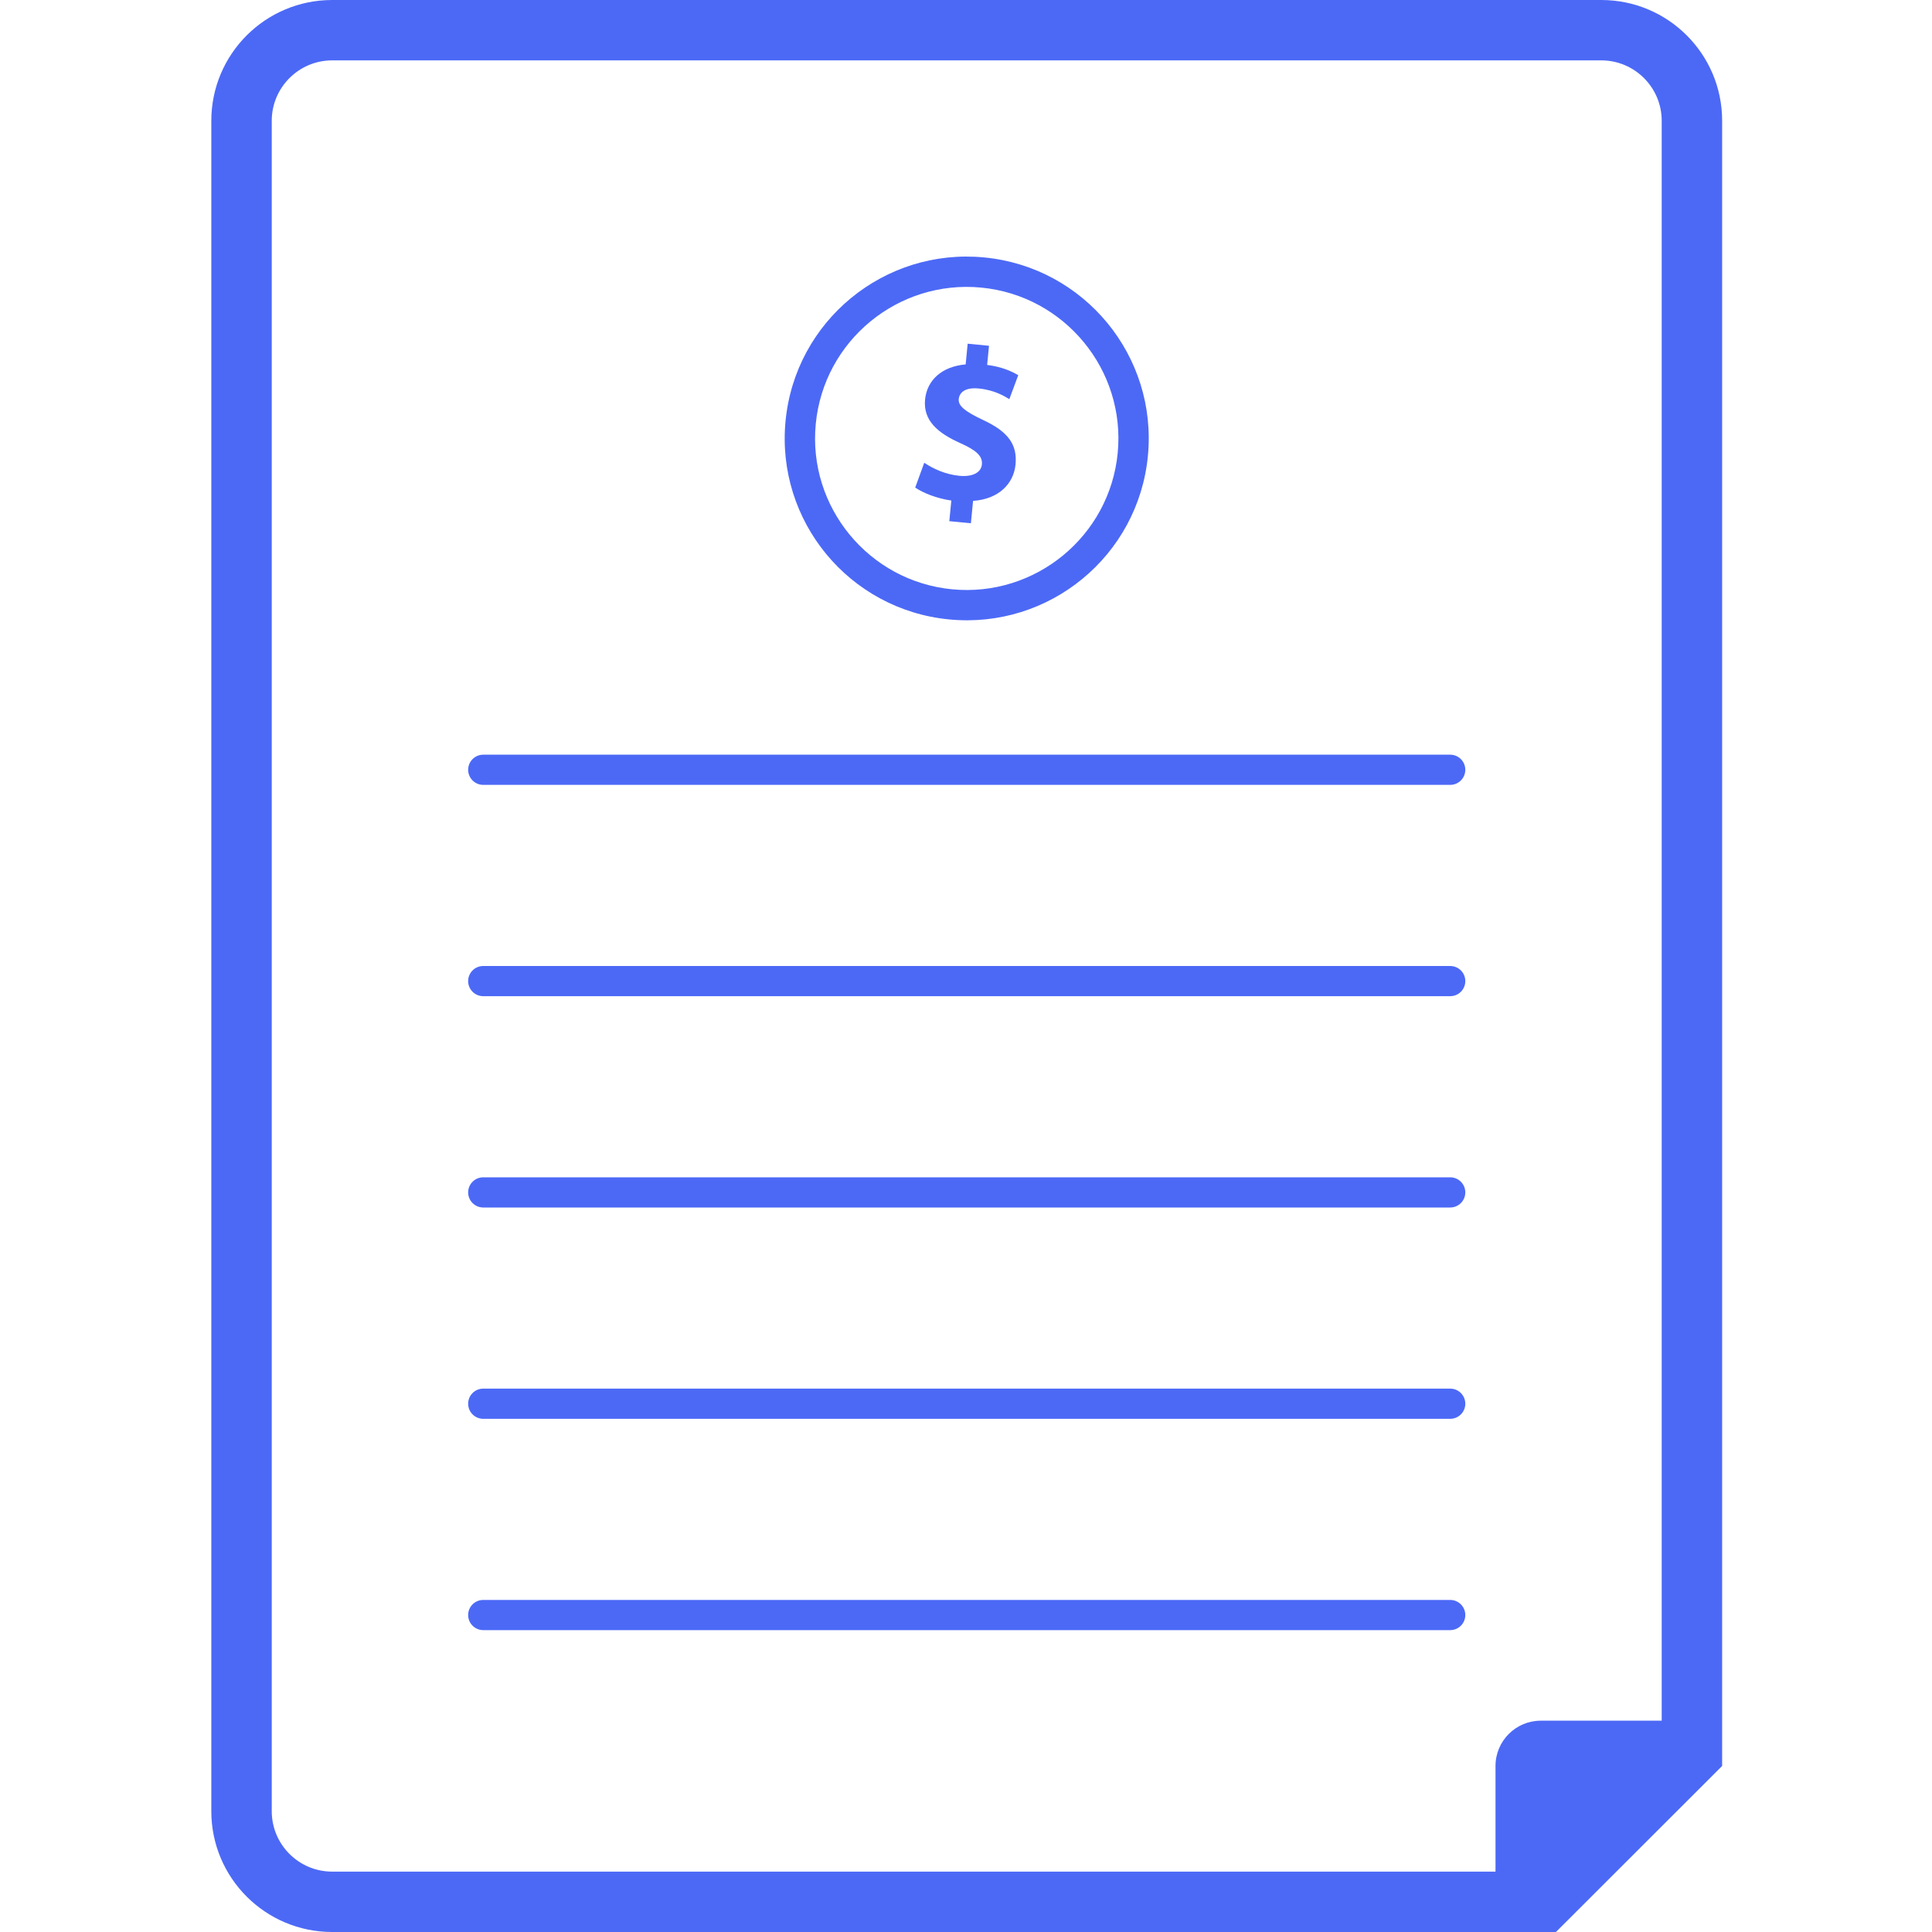 <svg xmlns="http://www.w3.org/2000/svg" xmlns:xlink="http://www.w3.org/1999/xlink" width="500" zoomAndPan="magnify" viewBox="0 0 375 375" height="500" preserveAspectRatio="xMidYMid meet" version="1.0"><defs><clipPath id="id1"><path d="M 41.016 0 L 334.266 0 L 334.266 375 L 41.016 375 Z M 41.016 0 " clip-rule="nonzero"/></clipPath></defs><path fill="#4c69f6" d="M 184.234 120.23 C 203.656 122.121 220.926 107.91 222.805 88.504 C 224.688 69.102 210.469 51.848 191.051 49.969 C 171.637 48.086 154.355 62.289 152.477 81.695 C 150.594 101.102 164.812 118.355 184.234 120.23 Z M 158.34 82.266 C 159.898 66.121 174.32 54.258 190.484 55.824 C 206.637 57.391 218.516 71.793 216.945 87.941 C 215.375 104.082 200.961 115.941 184.801 114.383 C 168.645 112.816 156.773 98.406 158.34 82.266 Z M 158.34 82.266 " fill-opacity="1" fill-rule="nonzero"/><path fill="#4c69f6" d="M 184.262 101.16 L 188.449 101.566 L 188.871 97.223 C 193.809 96.887 196.742 93.934 197.113 90.172 C 197.484 86.324 195.727 83.812 190.859 81.543 C 187.355 79.887 185.961 78.812 186.094 77.457 C 186.207 76.277 187.219 75.141 189.961 75.406 C 193.012 75.699 194.902 76.867 195.91 77.473 L 197.641 72.824 C 196.227 72 194.387 71.188 191.605 70.832 L 191.965 67.117 L 187.824 66.711 L 187.434 70.73 C 182.824 71.129 179.918 73.789 179.555 77.547 C 179.156 81.648 182.039 84.059 186.414 86.02 C 189.484 87.387 190.738 88.527 190.586 90.133 C 190.426 91.781 188.684 92.59 186.23 92.355 C 183.477 92.09 181.078 90.957 179.395 89.82 L 177.641 94.637 C 179.156 95.68 181.832 96.75 184.652 97.156 Z M 184.262 101.16 " fill-opacity="1" fill-rule="nonzero"/><path fill="#4c69f6" d="M 93.801 152.344 L 281.48 152.344 C 283.102 152.344 284.414 151.035 284.414 149.414 C 284.414 147.793 283.102 146.484 281.48 146.484 L 93.801 146.484 C 92.18 146.484 90.867 147.793 90.867 149.414 C 90.867 151.035 92.18 152.344 93.801 152.344 Z M 93.801 152.344 " fill-opacity="1" fill-rule="nonzero"/><path fill="#4c69f6" d="M 281.48 187.5 L 93.801 187.5 C 92.18 187.5 90.867 188.809 90.867 190.43 C 90.867 192.051 92.18 193.359 93.801 193.359 L 281.48 193.359 C 283.102 193.359 284.414 192.051 284.414 190.43 C 284.414 188.809 283.102 187.5 281.48 187.5 Z M 281.48 187.5 " fill-opacity="1" fill-rule="nonzero"/><path fill="#4c69f6" d="M 281.48 228.516 L 93.801 228.516 C 92.18 228.516 90.867 229.824 90.867 231.445 C 90.867 233.066 92.18 234.375 93.801 234.375 L 281.48 234.375 C 283.102 234.375 284.414 233.066 284.414 231.445 C 284.414 229.824 283.102 228.516 281.48 228.516 Z M 281.48 228.516 " fill-opacity="1" fill-rule="nonzero"/><path fill="#4c69f6" d="M 281.48 269.531 L 93.801 269.531 C 92.18 269.531 90.867 270.84 90.867 272.461 C 90.867 274.082 92.18 275.391 93.801 275.391 L 281.48 275.391 C 283.102 275.391 284.414 274.082 284.414 272.461 C 284.414 270.84 283.102 269.531 281.48 269.531 Z M 281.48 269.531 " fill-opacity="1" fill-rule="nonzero"/><path fill="#4c69f6" d="M 281.48 310.547 L 93.801 310.547 C 92.18 310.547 90.867 311.855 90.867 313.477 C 90.867 315.098 92.18 316.406 93.801 316.406 L 281.48 316.406 C 283.102 316.406 284.414 315.098 284.414 313.477 C 284.414 311.855 283.102 310.547 281.48 310.547 Z M 281.48 310.547 " fill-opacity="1" fill-rule="nonzero"/><g clip-path="url(#id1)"><path fill="#4c69f6" d="M 310.805 0 L 64.477 0 C 51.52 0 41.016 10.492 41.016 23.438 L 41.016 351.562 C 41.016 364.504 51.52 375 64.477 375 L 302.008 375 L 334.266 342.773 L 334.266 23.438 C 334.266 10.492 323.762 0 310.805 0 Z M 52.746 351.562 L 52.746 23.438 C 52.746 16.977 58.008 11.719 64.477 11.719 L 310.805 11.719 C 317.273 11.719 322.535 16.977 322.535 23.438 L 322.535 333.984 L 299.074 333.984 C 294.215 333.984 290.277 337.918 290.277 342.773 L 290.277 363.281 L 64.477 363.281 C 58.008 363.281 52.746 358.027 52.746 351.562 Z M 52.746 351.562 " fill-opacity="1" fill-rule="nonzero"/></g></svg>